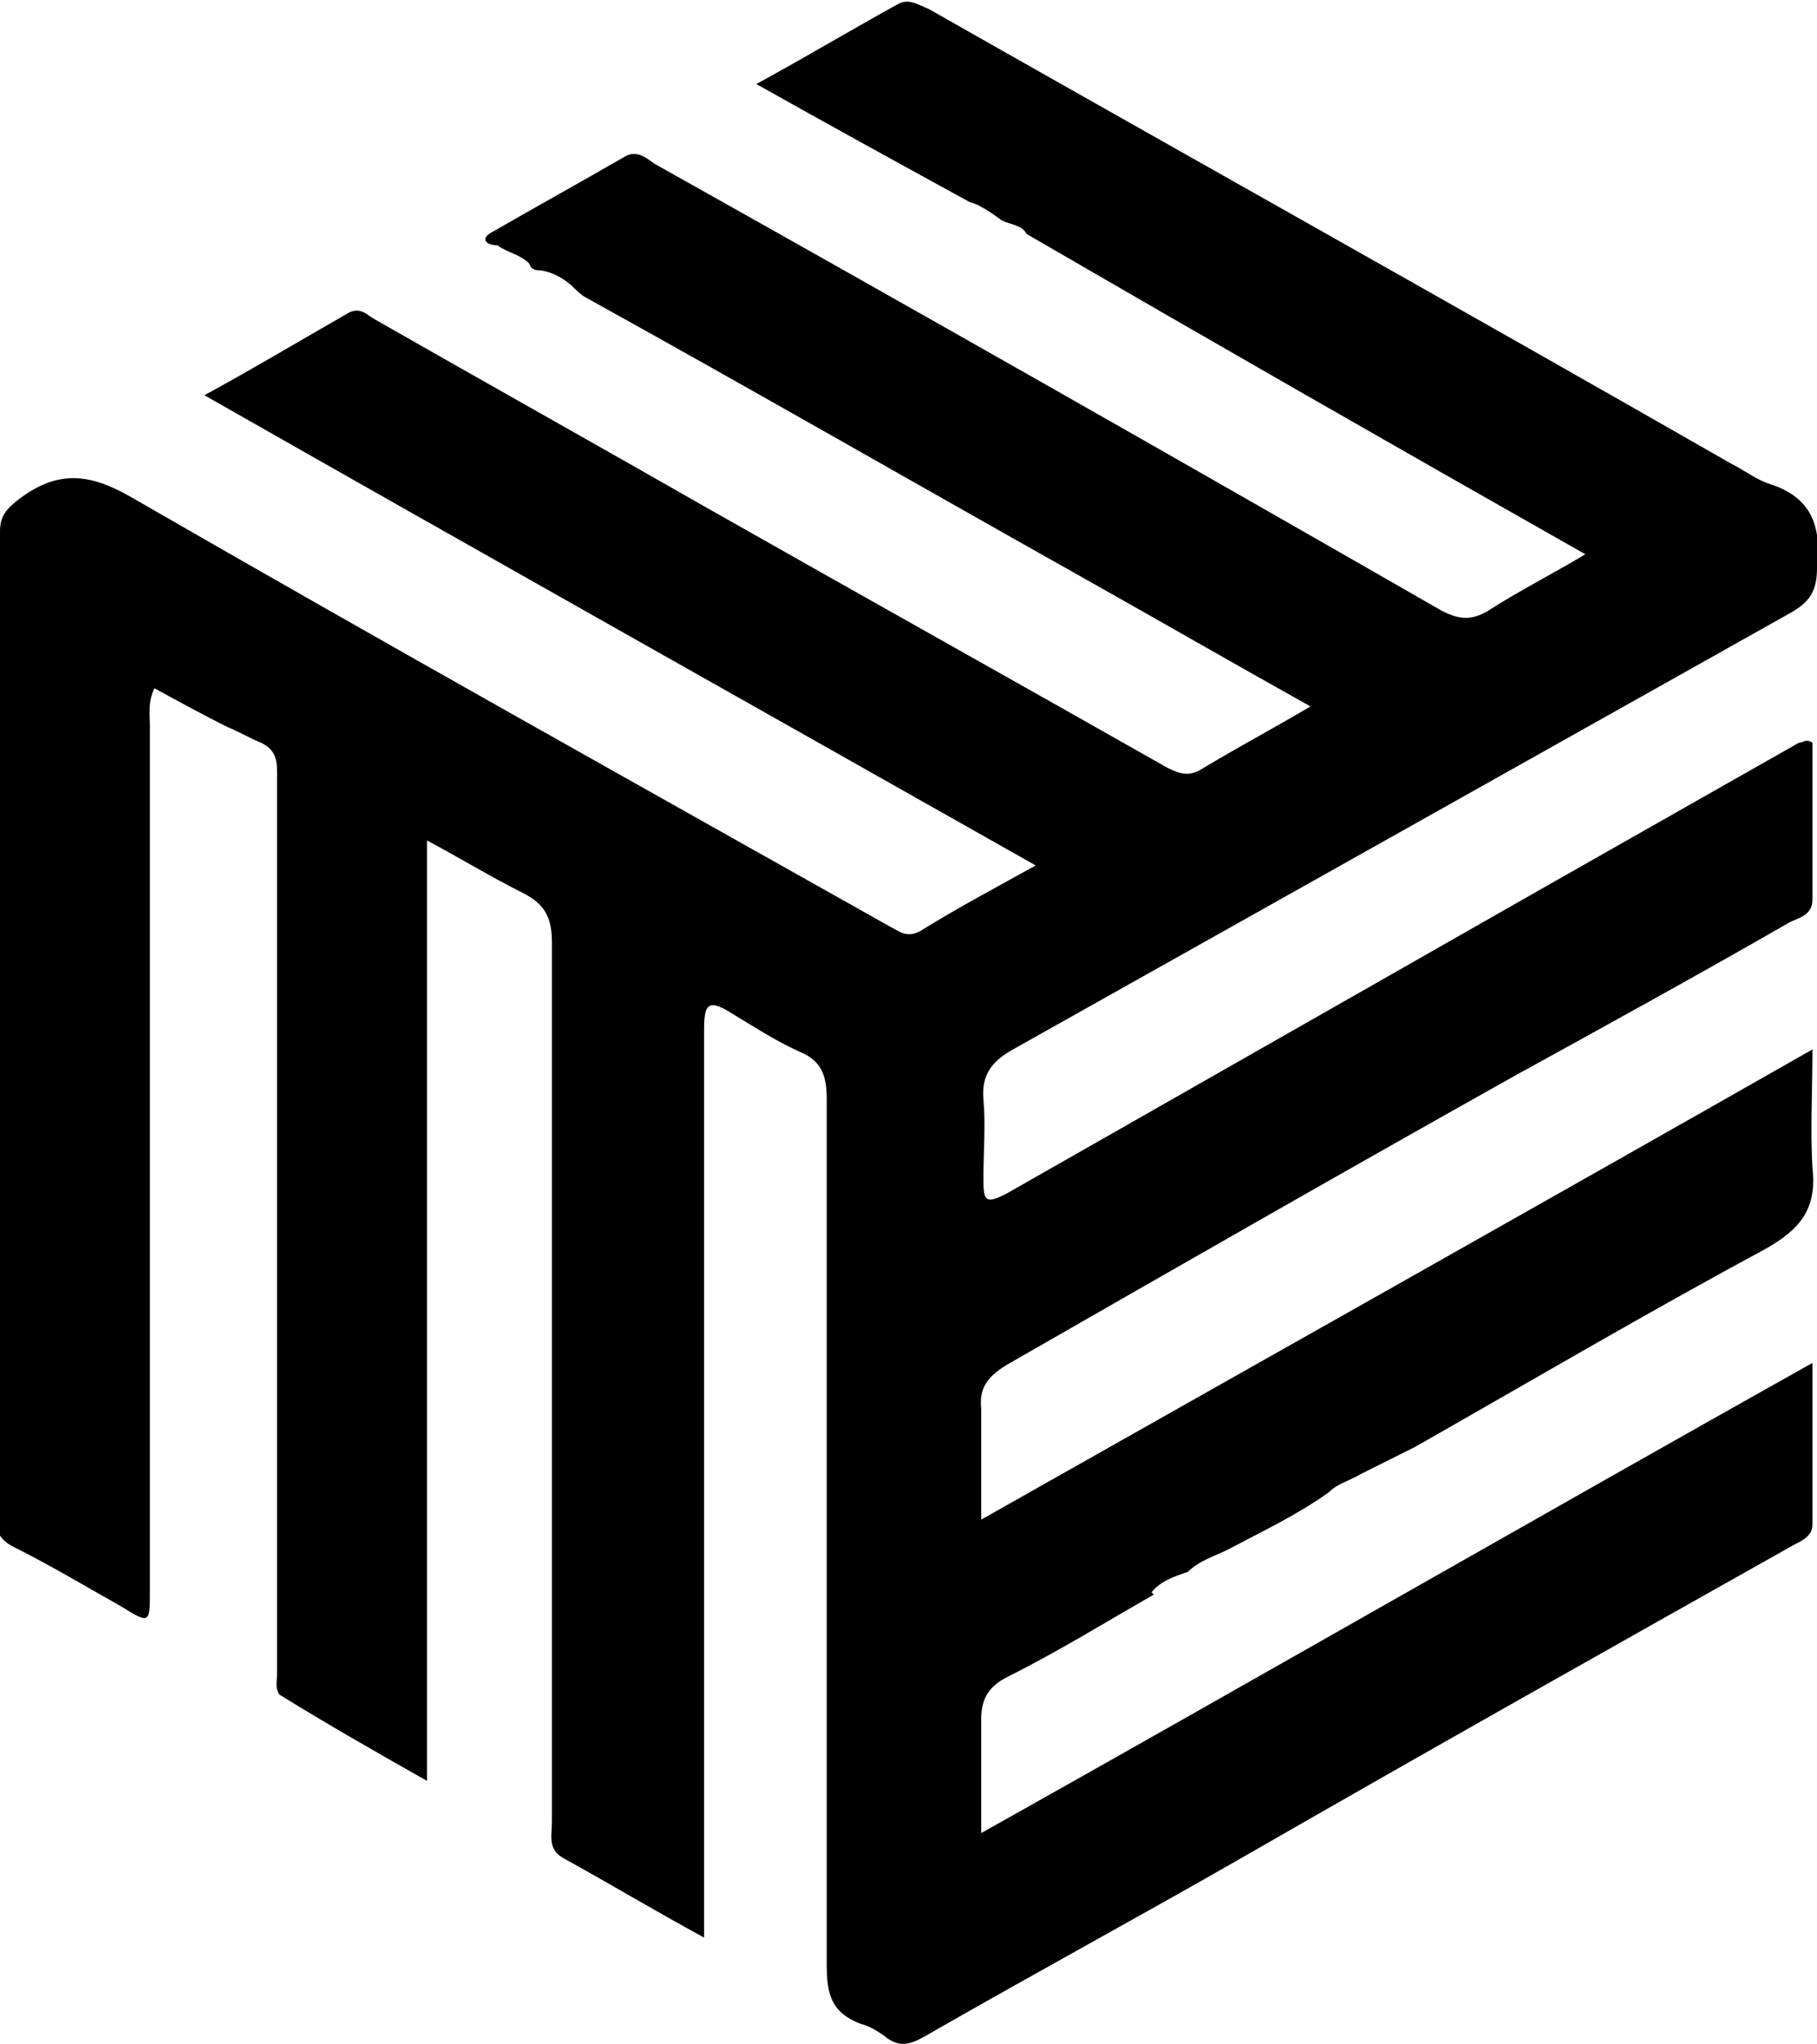 <?xml version="1.0" encoding="UTF-8"?><svg id="a" xmlns="http://www.w3.org/2000/svg" width="8" height="9" viewBox="0 0 8 9"><path d="M5.08,7.02c-.21.12-.42.25-.64.36-.08.04-.12.09-.12.19,0,.16,0,.31,0,.5,1.23-.69,2.43-1.38,3.66-2.07,0,.25,0,.48,0,.71,0,.05-.04.07-.08.09-.8.45-1.6.9-2.4,1.36-.47.27-.95.53-1.42.8-.07.04-.12.06-.19,0-.03-.02-.06-.04-.1-.05-.13-.05-.15-.13-.15-.26,0-1.27,0-2.54,0-3.81,0-.1-.02-.17-.12-.21-.11-.05-.2-.11-.3-.17-.11-.07-.12-.03-.12.08,0,1.03,0,2.07,0,3.1,0,.29,0,.58,0,.89-.22-.12-.42-.24-.62-.35-.07-.04-.05-.1-.05-.16,0-1.29,0-2.58,0-3.87,0-.11-.03-.17-.13-.22-.14-.07-.27-.15-.42-.23v4.14c-.23-.13-.44-.25-.65-.38-.02-.03-.01-.06-.01-.09,0-1.32,0-2.65,0-3.97,0-.06-.01-.1-.07-.13-.05-.02-.1-.05-.15-.07-.1-.05-.21-.11-.32-.17-.03.06-.02.12-.02.17,0,1.27,0,2.53,0,3.8,0,.15,0,.15-.13.07-.16-.09-.31-.18-.47-.26-.06-.03-.08-.07-.08-.13C0,5.23,0,3.78,0,2.34c0-.07.03-.1.08-.14.17-.13.31-.12.5-.01,1.11.64,2.22,1.26,3.34,1.89.04.02.07.05.13.02.16-.1.33-.19.51-.29-1.22-.69-2.43-1.37-3.66-2.07.22-.12.42-.24.63-.36.05-.03.08,0,.11.02.49.28.99.56,1.48.84.67.38,1.35.76,2.02,1.14.06.03.1.04.16,0,.15-.09.3-.17.47-.27-.34-.19-.67-.38-.99-.56-.73-.41-1.46-.83-2.2-1.24-.02-.01-.04-.03-.05-.04-.04-.04-.09-.07-.15-.08-.02,0-.04,0-.05-.03-.04-.04-.1-.05-.14-.08-.05,0-.08-.03-.02-.06.19-.11.39-.22.58-.33.05-.03.09,0,.13.03,1.16.65,2.32,1.31,3.47,1.97.08.04.13.04.2,0,.14-.09.28-.16.43-.25-.83-.47-1.65-.94-2.46-1.41-.02-.04-.07-.04-.11-.06h0s-.09-.07-.14-.08c-.31-.17-.62-.34-.94-.52.22-.12.42-.24.62-.35.05-.03.09,0,.14.02,1.18.67,2.36,1.33,3.53,2,.06.03.11.07.17.09.19.06.23.19.21.37,0,.1-.03.15-.12.2-1.14.64-2.28,1.28-3.42,1.92-.09.05-.14.11-.13.22.01.11,0,.23,0,.34,0,.1,0,.13.11.07.79-.45,1.58-.9,2.37-1.35.37-.21.74-.42,1.11-.63.02,0,.03-.02.06,0,0,.22,0,.45,0,.69,0,.07-.06.08-.1.1-.4.23-.8.45-1.2.67-.75.42-1.5.85-2.25,1.28-.08.05-.12.1-.11.19,0,.15,0,.31,0,.49,1.22-.69,2.43-1.37,3.66-2.07,0,.18-.01.36,0,.52.02.18-.05.27-.21.36-.52.28-1.03.58-1.54.87-.08.04-.16.08-.24.12-.05.03-.1.04-.14.08-.14.1-.29.17-.44.25-.06.03-.13.05-.18.1h0c-.06.02-.12.04-.16.09Z" fill="#000" stroke-width="0"/></svg>